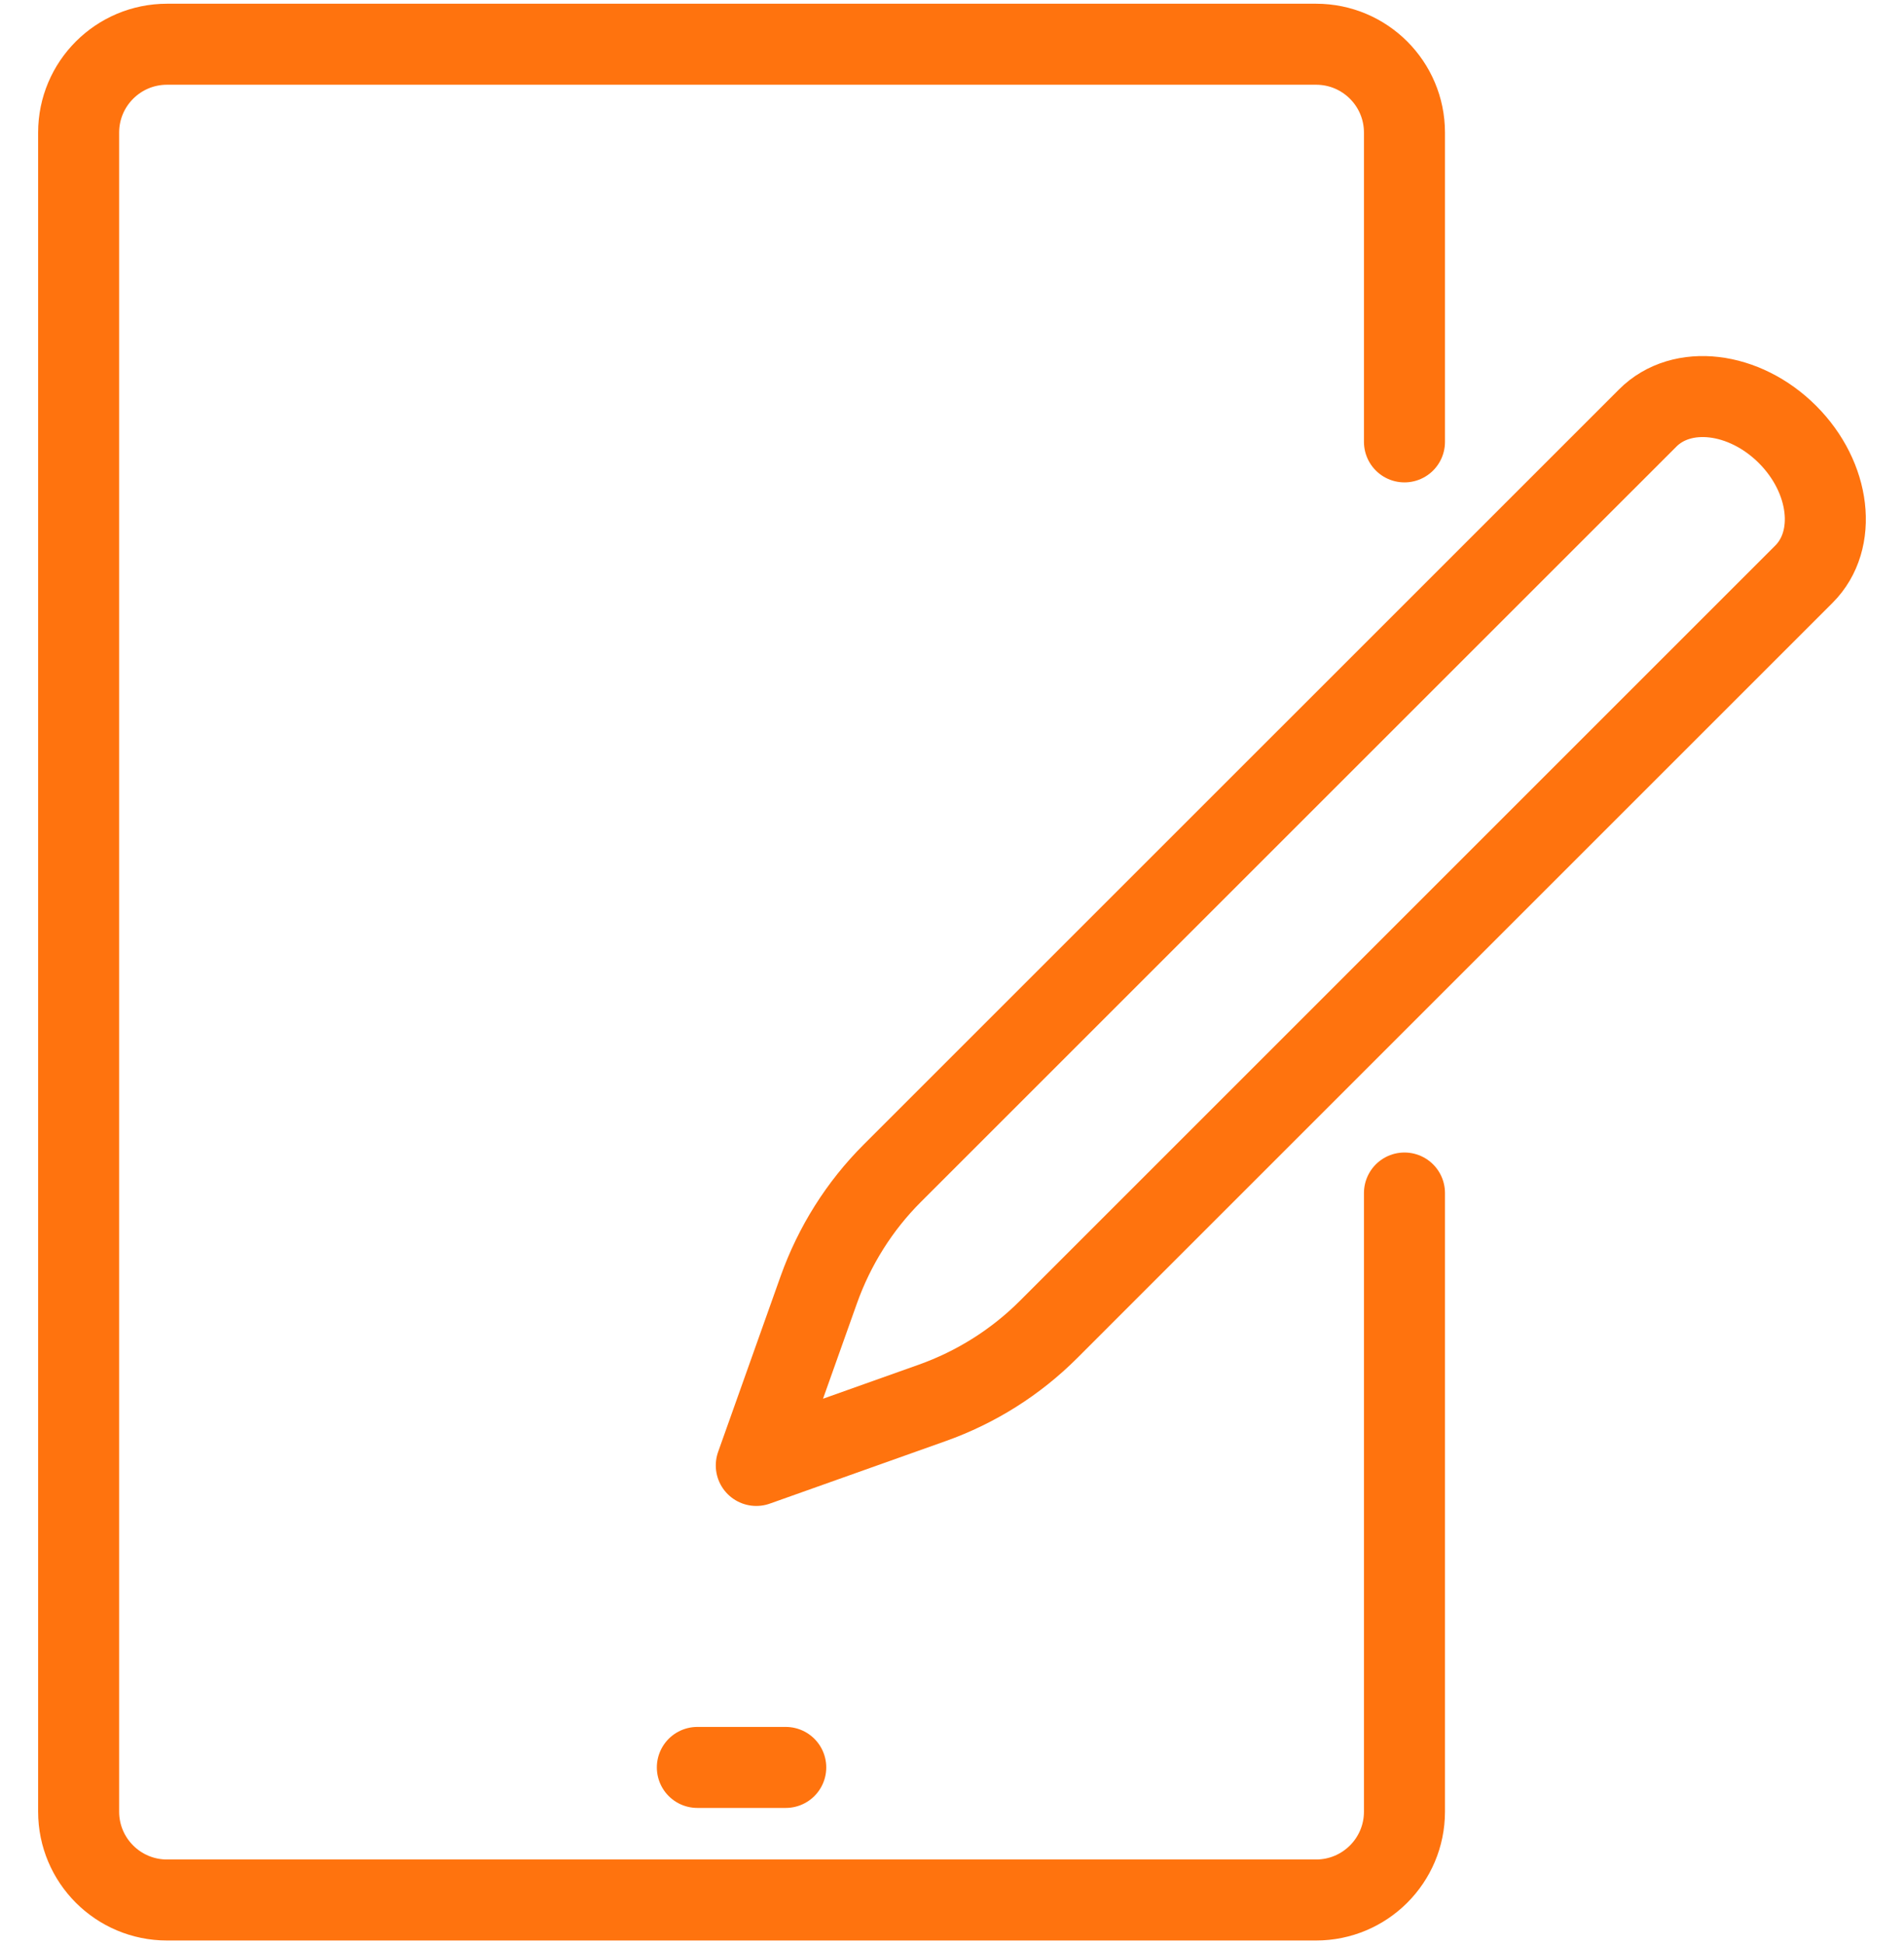 <svg width="47" height="48" viewBox="0 0 47 48" fill="none" xmlns="http://www.w3.org/2000/svg">
<g clip-path="url(#clip0_34_1659)">
<path d="M44.124 10.726C43.059 9.661 41.514 9.478 40.674 10.32L22.023 28.97C21.216 29.777 20.599 30.758 20.211 31.845L18.669 36.181L23.005 34.639C24.093 34.252 25.073 33.634 25.88 32.827L44.53 14.176C45.37 13.336 45.189 11.791 44.124 10.726Z" stroke="#FF730E" stroke-width="2" stroke-linecap="round" stroke-linejoin="round"/>
<path d="M34.669 29.455V44.728C34.669 45.934 33.692 46.91 32.487 46.91H4.123C2.918 46.91 1.941 45.934 1.941 44.728V3.274C1.941 2.068 2.918 1.092 4.123 1.092H32.487C33.692 1.092 34.669 2.068 34.669 3.274V10.91" stroke="#FF730E" stroke-width="2" stroke-linecap="round" stroke-linejoin="round"/>
<path d="M17.214 43.637H19.396" stroke="#FF730E" stroke-width="2" stroke-linecap="round" stroke-linejoin="round"/>
</g>
<defs>
<clipPath id="clip0_34_1659">
<rect width="45.299" height="48" fill="white" transform="translate(0.851)"/>
</clipPath>
</defs>
</svg>
